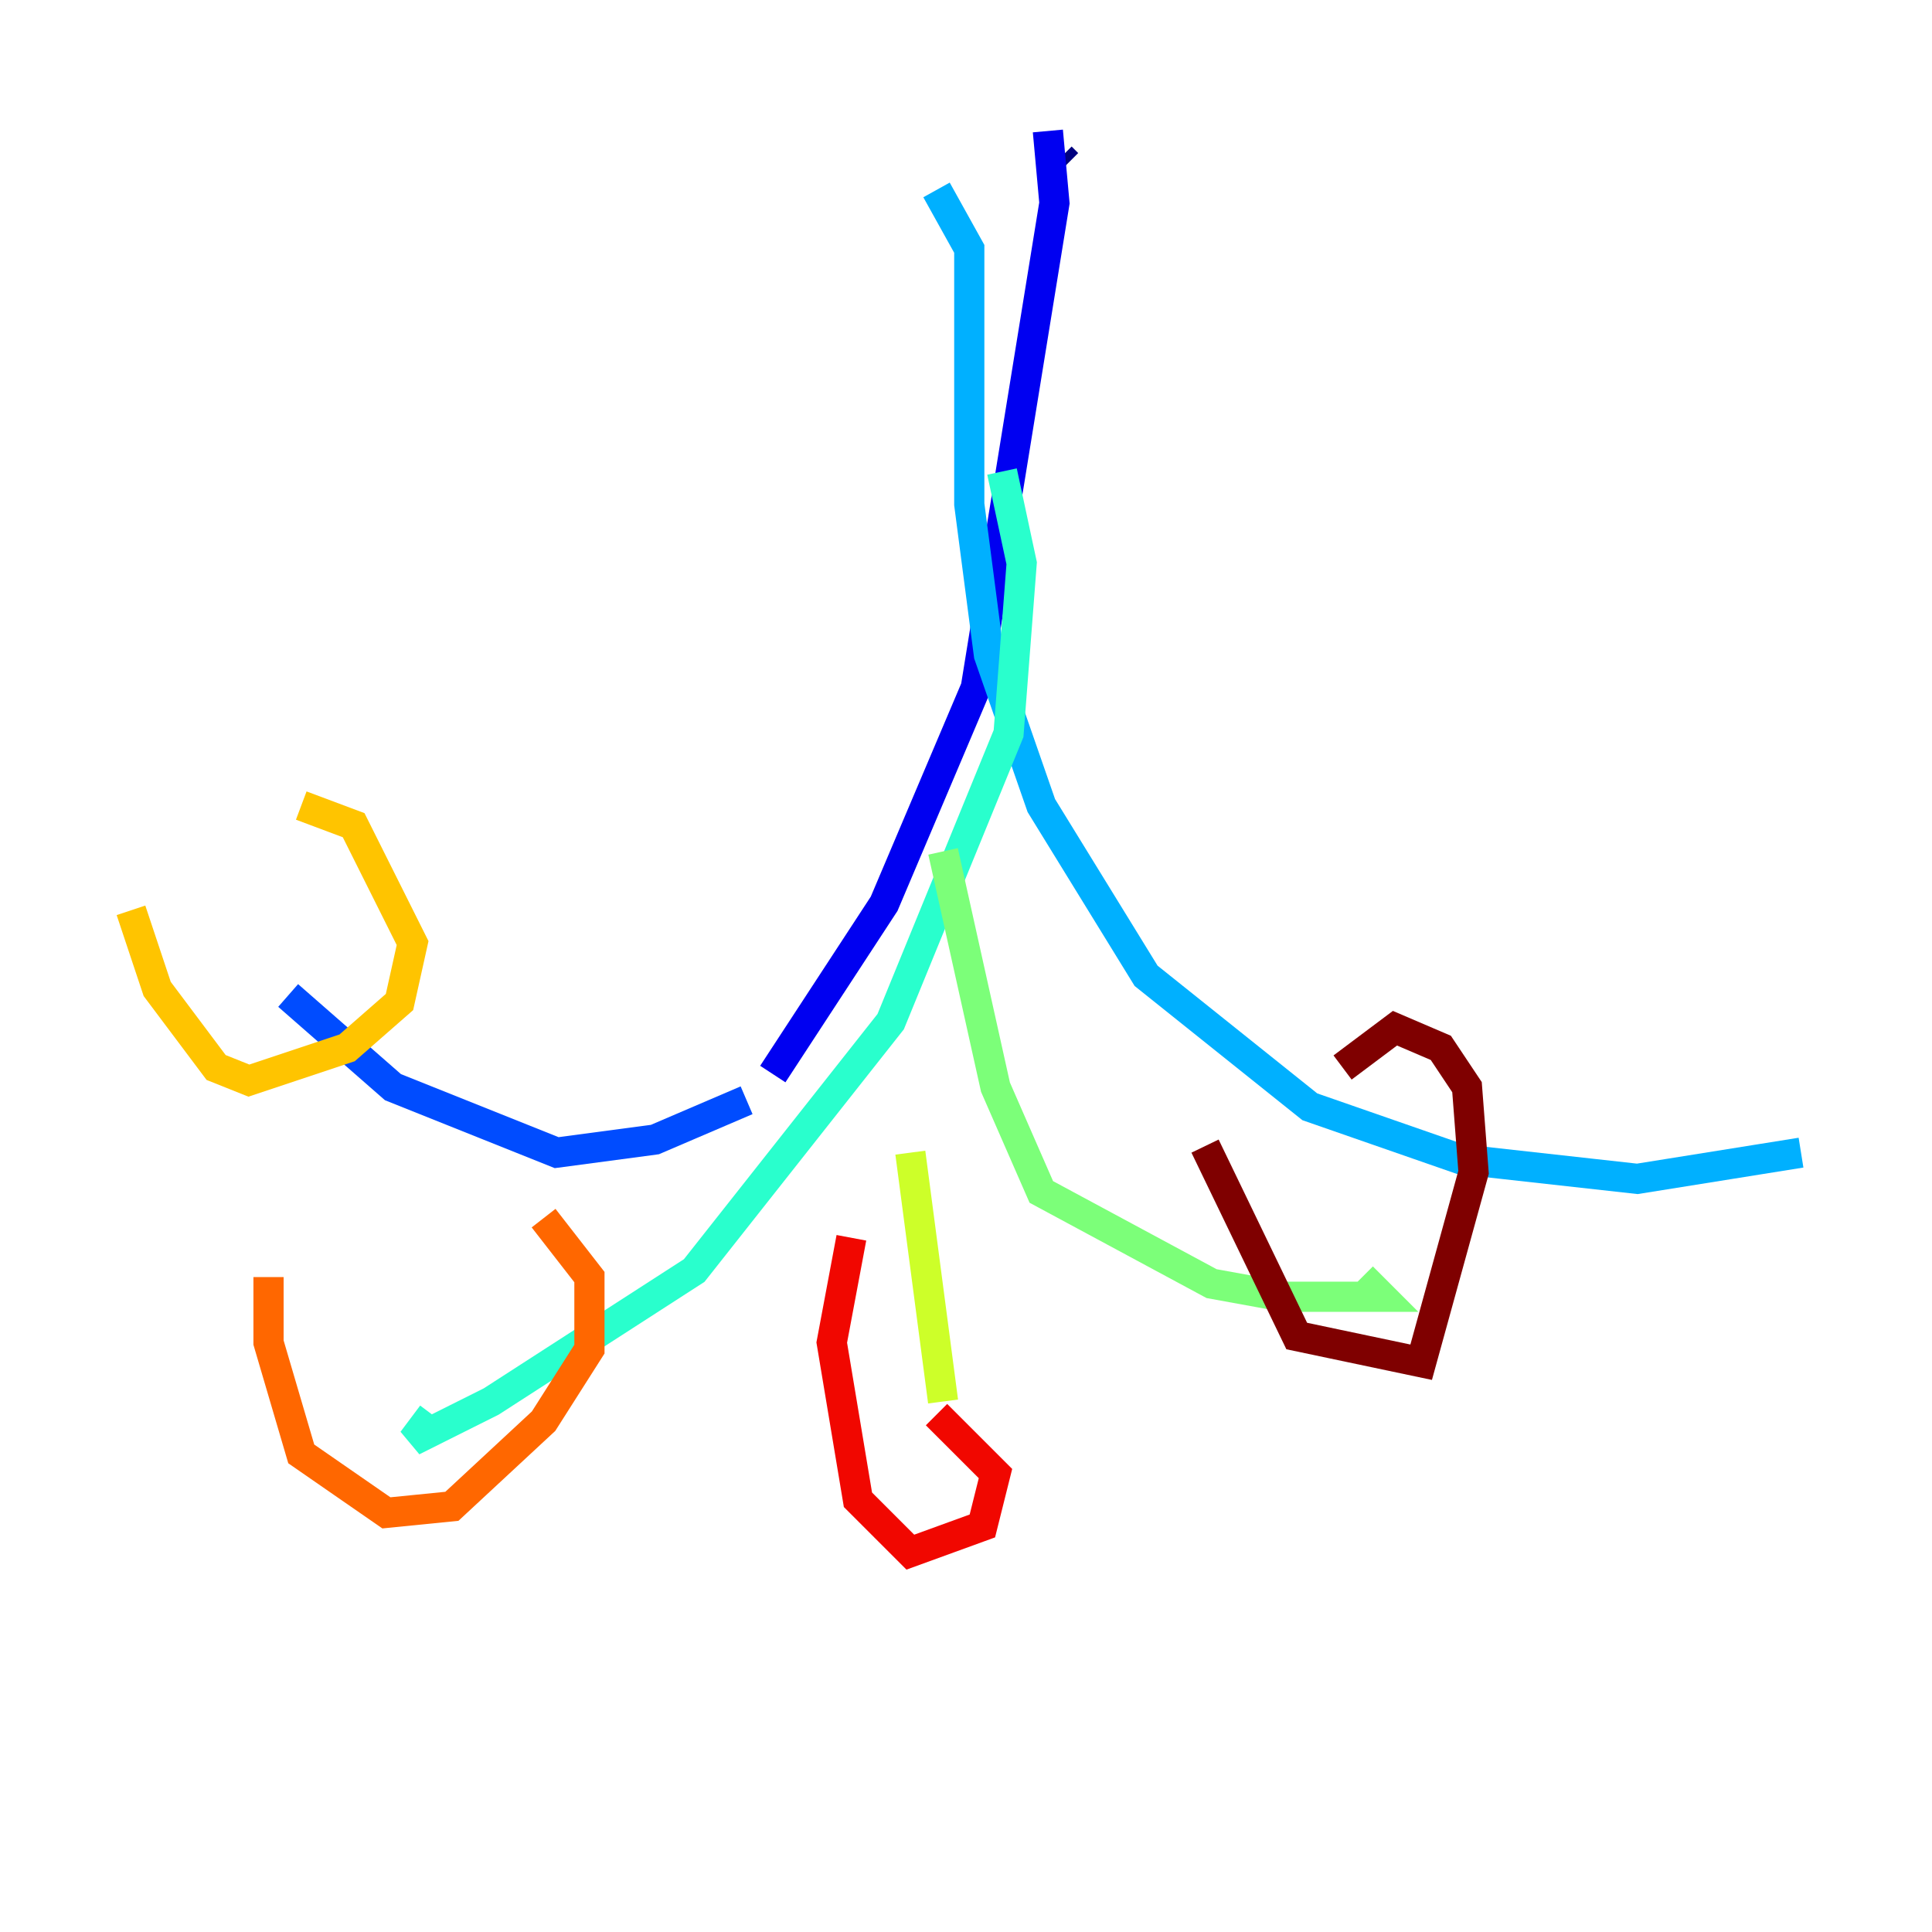 <?xml version="1.0" encoding="utf-8" ?>
<svg baseProfile="tiny" height="128" version="1.2" viewBox="0,0,128,128" width="128" xmlns="http://www.w3.org/2000/svg" xmlns:ev="http://www.w3.org/2001/xml-events" xmlns:xlink="http://www.w3.org/1999/xlink"><defs /><polyline fill="none" points="70.725,10.848 70.291,10.414" stroke="#00007f" stroke-width="2" /><polyline fill="none" points="69.424,8.678 69.858,13.451 64.651,45.559 58.576,59.878 51.2,71.159" stroke="#0000f1" stroke-width="2" /><polyline fill="none" points="49.464,72.895 43.39,75.498 36.881,76.366 26.034,72.027 19.091,65.953" stroke="#004cff" stroke-width="2" /><polyline fill="none" points="62.047,12.583 64.217,16.488 64.217,33.41 65.519,43.39 68.99,53.37 75.932,64.651 86.78,73.329 96.759,76.8 108.475,78.102 119.322,76.366" stroke="#00b0ff" stroke-width="2" /><polyline fill="none" points="66.386,31.241 67.688,37.315 66.82,48.597 59.01,67.688 45.993,84.176 32.542,92.854 27.336,95.458 28.637,93.722" stroke="#29ffcd" stroke-width="2" /><polyline fill="none" points="62.481,56.407 65.953,72.027 68.99,78.969 80.271,85.044 85.044,85.912 91.552,85.912 90.251,84.61" stroke="#7cff79" stroke-width="2" /><polyline fill="none" points="60.312,76.366 62.481,92.854" stroke="#cdff29" stroke-width="2" /><polyline fill="none" points="8.678,60.312 10.414,65.519 14.319,70.725 16.488,71.593 22.997,69.424 26.468,66.386 27.336,62.481 23.43,54.671 19.959,53.37" stroke="#ffc400" stroke-width="2" /><polyline fill="none" points="17.79,84.61 17.79,88.949 19.959,96.325 25.6,100.231 29.939,99.797 36.014,94.156 39.051,89.383 39.051,84.61 36.014,80.705" stroke="#ff6700" stroke-width="2" /><polyline fill="none" points="56.407,82.007 55.105,88.949 56.841,99.363 60.312,102.834 65.085,101.098 65.953,97.627 62.047,93.722" stroke="#f10700" stroke-width="2" /><polyline fill="none" points="79.837,75.932 85.912,88.515 94.156,90.251 97.627,77.668 97.193,72.027 95.458,69.424 92.42,68.122 88.949,70.725" stroke="#7f0000" stroke-width="2" /></svg>